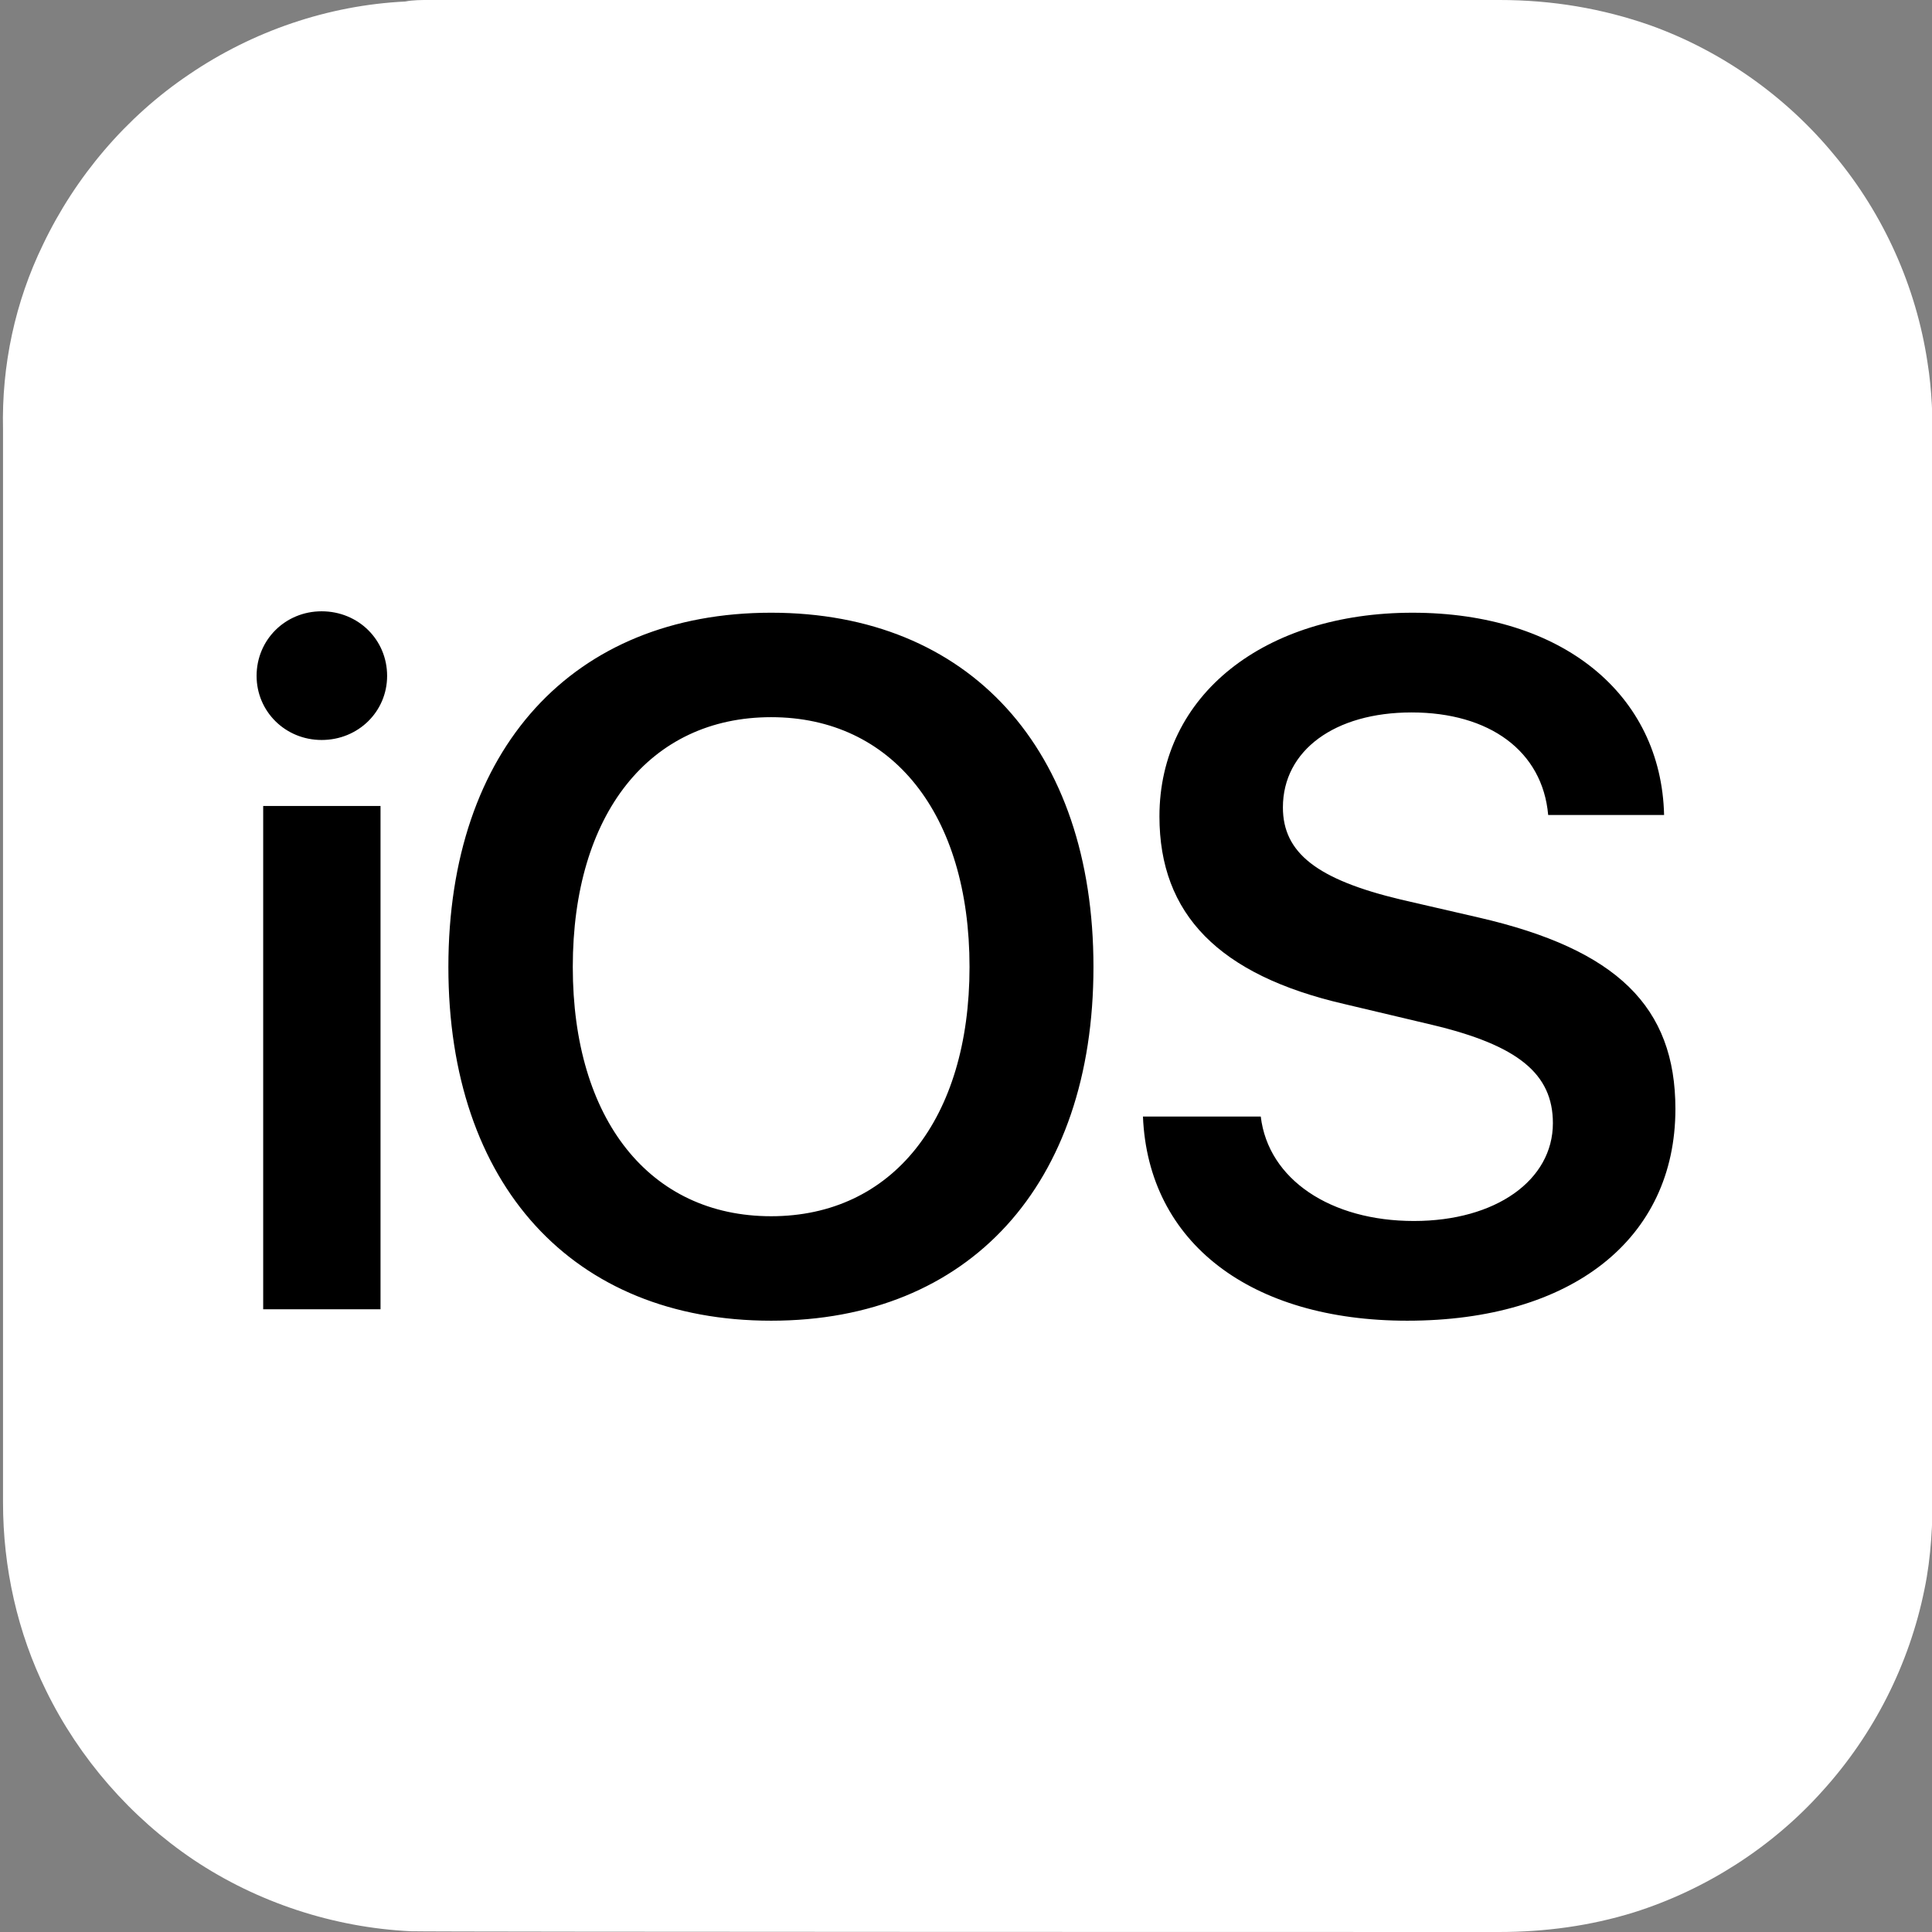 <svg width="256" height="256" viewBox="0 0 256 256" fill="none" xmlns="http://www.w3.org/2000/svg">
<rect x="0" y="0" width="256" height="256" fill="#808080" stroke="none"/>
<g clip-path="url(#clip0_2_11)">
<path d="M56.9 0C58.4 0 196.2 0 198.7 0C205.6 0 212.3 1.1 218.8 3.4C228.2 6.8 236.7 12.8 243.1 20.6C249.6 28.4 253.9 38 255.4 48C256 51.7 256.1 55.4 256.1 59.1C256.1 62.5 256.1 182.3 256.1 187.7C256.1 190.9 256.1 194.2 256.1 197.4C256.1 201.8 255.9 206.3 255 210.6C253 220.5 248.3 229.8 241.5 237.3C234.8 244.8 226 250.4 216.5 253.4C210.7 255.2 204.7 256 198.6 256C195.9 256 56.5 256 54.4 255.9C44.2 255.4 34.1 252.1 25.6 246.4C17.3 240.8 10.5 233 6.1 224C2.3 216.3 0.4 207.7 0.4 199.1C0.4 197.1 0.4 58.9 0.4 56.9C0.2 48.4 2 40 5.7 32.4C10 23.4 16.7 15.5 25 9.9C33.5 4.1 43.5 0.7 53.7 0.2C54.7 0 55.8 0 56.9 0Z" fill="white"/>
<path d="M34.874 173.489H50.421V106.797H34.874V173.489ZM42.616 98.051C47.486 98.051 51.295 94.275 51.295 89.557C51.295 84.775 47.486 81 42.616 81C37.809 81 34 84.775 34 89.557C34 94.276 37.809 98.051 42.616 98.051ZM102.182 81.188C75.897 81.188 59.413 99.246 59.413 128.126C59.413 157.005 75.896 175 102.182 175C128.405 175 144.889 157.005 144.889 128.126C144.889 99.246 128.406 81.188 102.182 81.188ZM102.182 95.03C118.228 95.03 128.467 107.866 128.467 128.125C128.467 148.322 118.228 161.157 102.182 161.157C86.074 161.157 75.897 148.322 75.897 128.125C75.897 107.866 86.074 95.03 102.182 95.03ZM151.447 147.945C152.134 164.682 165.745 175 186.473 175C208.264 175 222 164.178 222 146.938C222 133.411 214.258 125.798 195.964 121.583L185.6 119.192C174.549 116.549 169.991 113.026 169.991 106.986C169.991 99.436 176.859 94.402 187.036 94.402C197.338 94.402 204.392 99.499 205.142 107.992H220.501C220.127 92.011 207.015 81.189 187.161 81.189C167.556 81.189 153.632 92.073 153.632 108.181C153.632 121.142 161.499 129.196 178.106 133.034L189.782 135.802C201.145 138.508 205.766 142.283 205.766 148.826C205.766 156.376 198.211 161.787 187.348 161.787C176.359 161.787 168.056 156.314 167.057 147.945H151.448L151.447 147.945Z" fill="black"/>
</g>
<defs>
<clipPath id="clip0_2_11">
<rect width="256" height="256" fill="white"/>
</clipPath>
</defs>
</svg>
